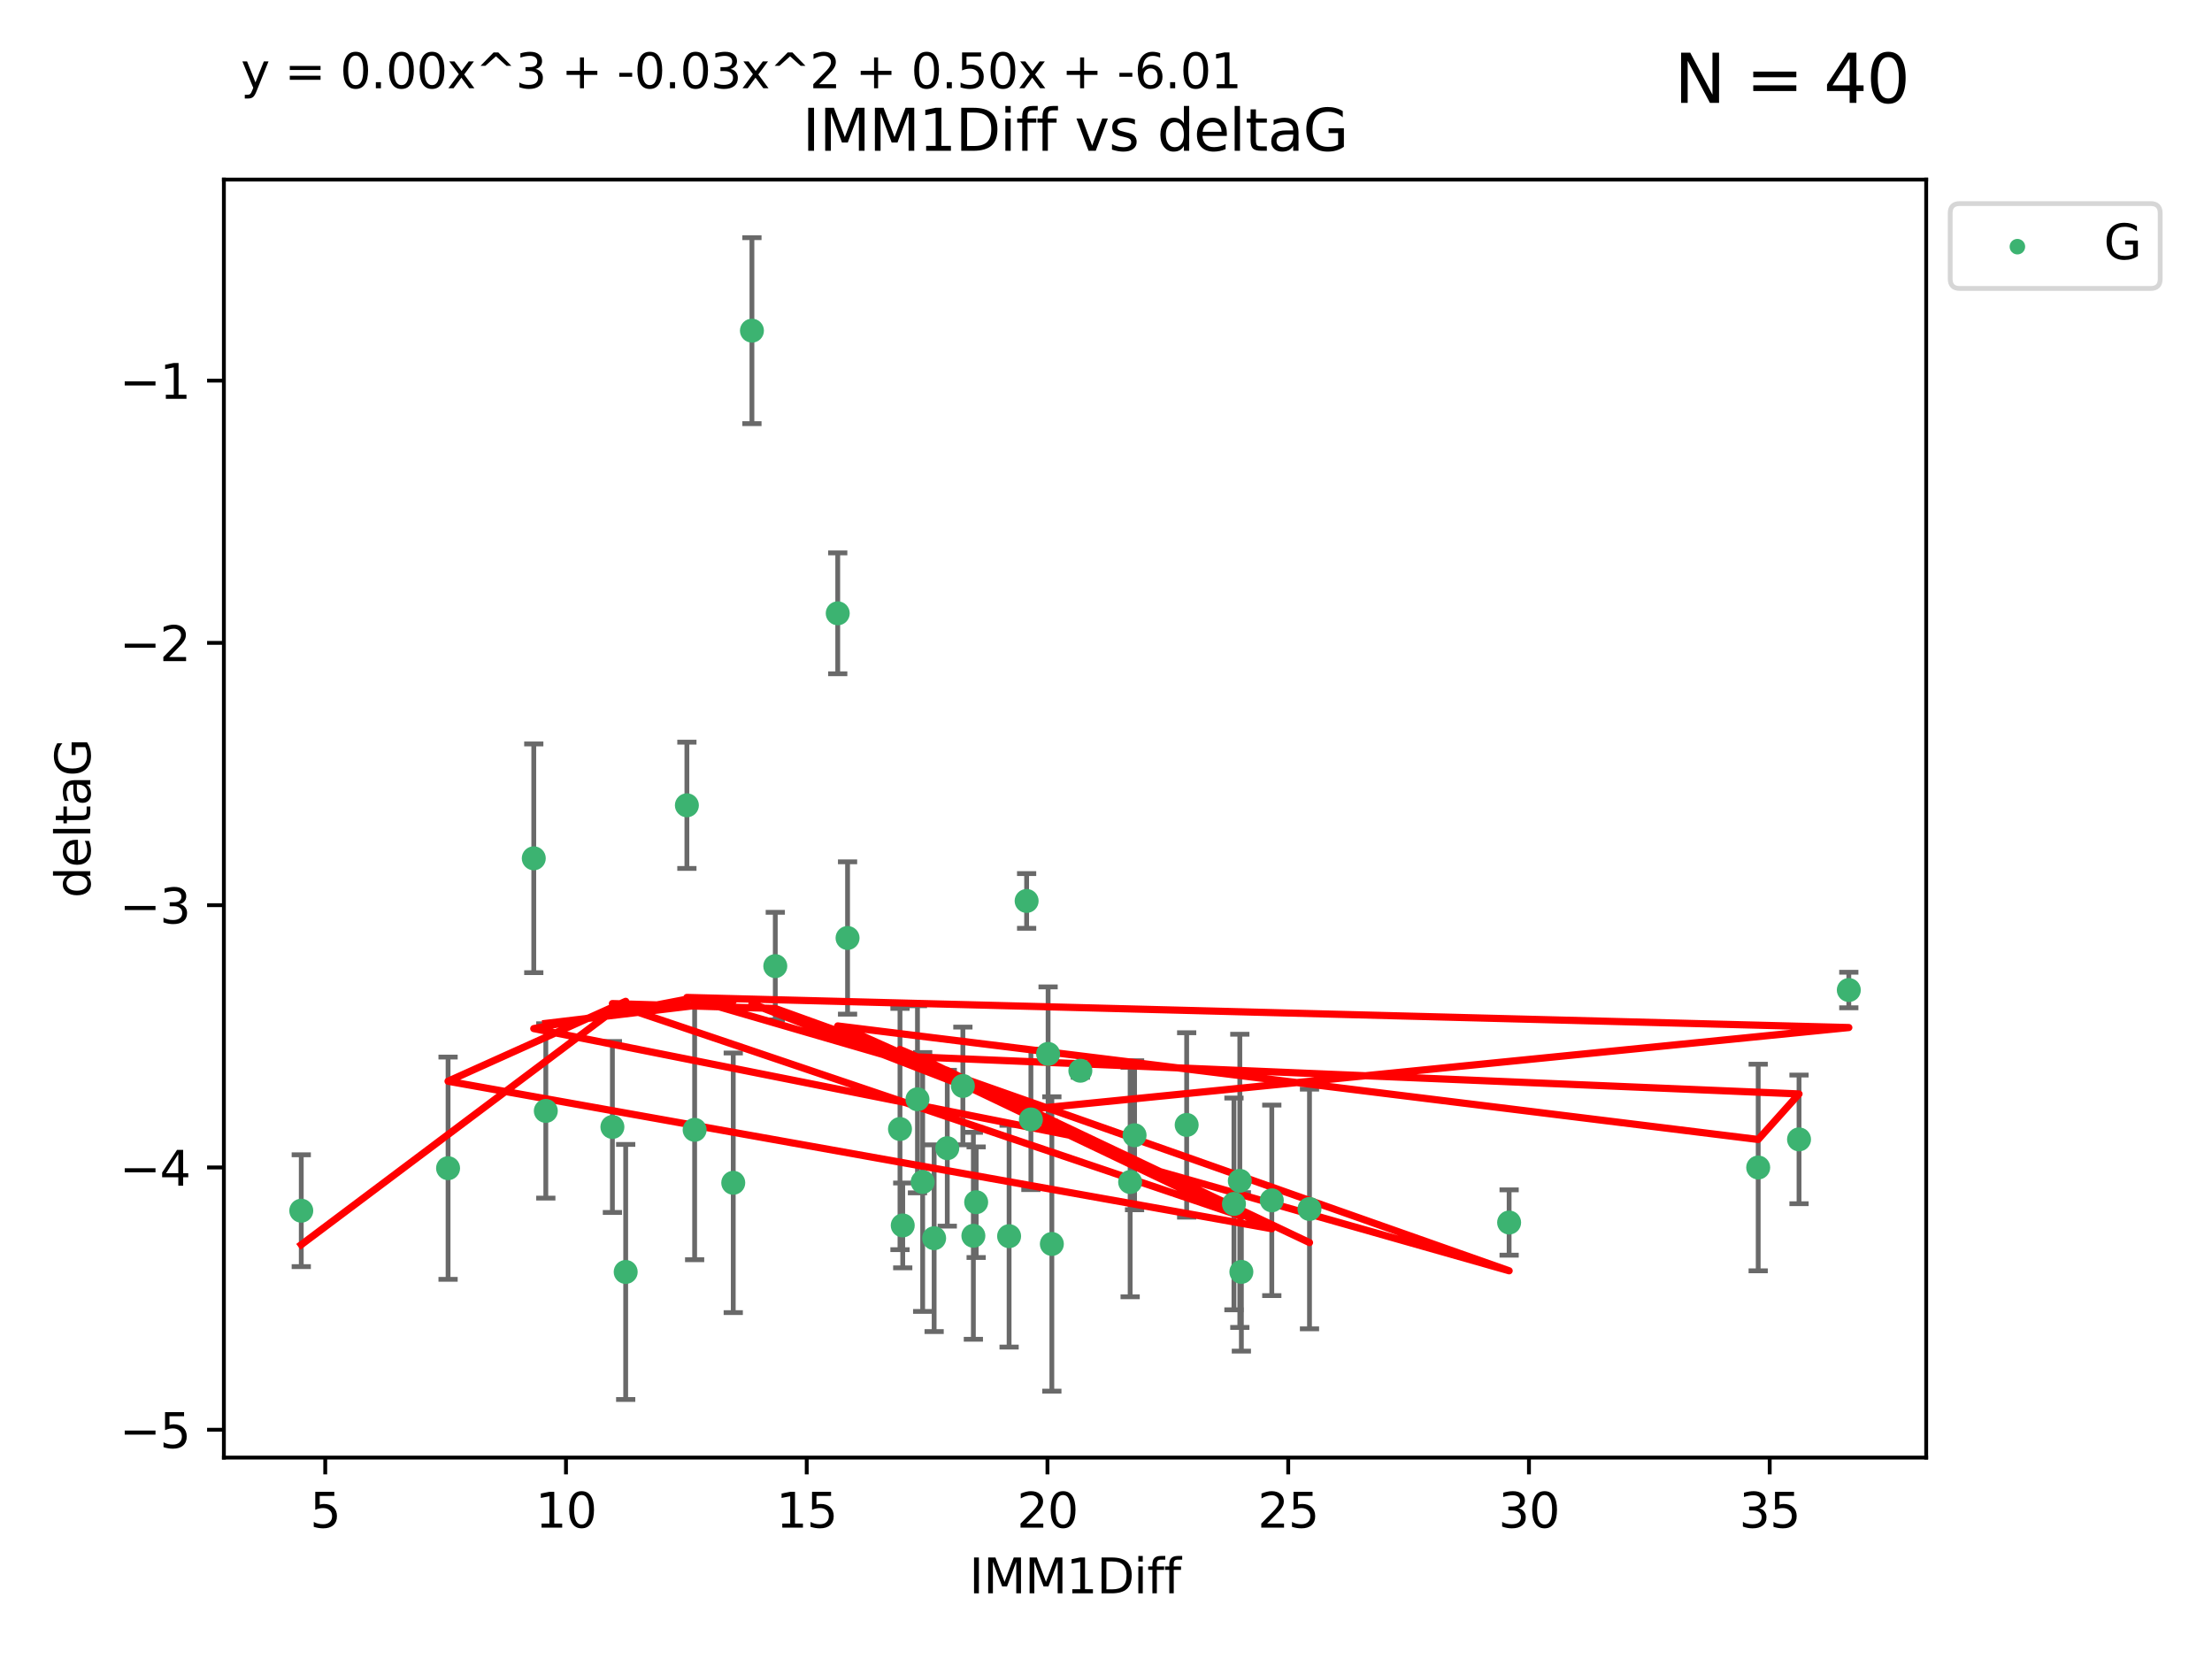 <?xml version="1.0" encoding="utf-8" standalone="no"?>
<!DOCTYPE svg PUBLIC "-//W3C//DTD SVG 1.1//EN"
  "http://www.w3.org/Graphics/SVG/1.1/DTD/svg11.dtd">
<svg xmlns:xlink="http://www.w3.org/1999/xlink" width="460.8pt" height="345.6pt" viewBox="0 0 460.8 345.6" xmlns="http://www.w3.org/2000/svg" version="1.1">
 <defs>
  <style type="text/css">*{stroke-linejoin: round; stroke-linecap: butt}</style>
 </defs>
 <g id="figure_1">
  <g id="patch_1">
   <path d="M 0 345.6 
L 460.8 345.6 
L 460.8 0 
L 0 0 
z
" style="fill: #ffffff"/>
  </g>
  <g id="axes_1">
   <g id="patch_2">
    <path d="M 46.64 303.64 
L 401.26 303.64 
L 401.26 37.411 
L 46.64 37.411 
z
" style="fill: #ffffff"/>
   </g>
   <g id="PathCollection_1">
    <defs>
     <path id="m8162b1c5e2" d="M 0 1.118 
C 0.297 1.118 0.581 1 0.791 0.791 
C 1 0.581 1.118 0.297 1.118 0 
C 1.118 -0.297 1 -0.581 0.791 -0.791 
C 0.581 -1 0.297 -1.118 0 -1.118 
C -0.297 -1.118 -0.581 -1 -0.791 -0.791 
C -1 -0.581 -1.118 -0.297 -1.118 0 
C -1.118 0.297 -1 0.581 -0.791 0.791 
C -0.581 1 -0.297 1.118 0 1.118 
z
" style="stroke: #3cb371"/>
    </defs>
    <g clip-path="url(#p1dea2e28f2)">
     <use xlink:href="#m8162b1c5e2" x="62.759" y="252.211" style="fill: #3cb371; stroke: #3cb371"/>
     <use xlink:href="#m8162b1c5e2" x="130.343" y="264.972" style="fill: #3cb371; stroke: #3cb371"/>
     <use xlink:href="#m8162b1c5e2" x="93.341" y="243.357" style="fill: #3cb371; stroke: #3cb371"/>
     <use xlink:href="#m8162b1c5e2" x="264.939" y="250.055" style="fill: #3cb371; stroke: #3cb371"/>
     <use xlink:href="#m8162b1c5e2" x="219.12" y="259.141" style="fill: #3cb371; stroke: #3cb371"/>
     <use xlink:href="#m8162b1c5e2" x="202.771" y="257.437" style="fill: #3cb371; stroke: #3cb371"/>
     <use xlink:href="#m8162b1c5e2" x="236.352" y="236.494" style="fill: #3cb371; stroke: #3cb371"/>
     <use xlink:href="#m8162b1c5e2" x="258.278" y="245.992" style="fill: #3cb371; stroke: #3cb371"/>
     <use xlink:href="#m8162b1c5e2" x="203.353" y="250.441" style="fill: #3cb371; stroke: #3cb371"/>
     <use xlink:href="#m8162b1c5e2" x="272.792" y="251.854" style="fill: #3cb371; stroke: #3cb371"/>
     <use xlink:href="#m8162b1c5e2" x="187.485" y="235.195" style="fill: #3cb371; stroke: #3cb371"/>
     <use xlink:href="#m8162b1c5e2" x="210.214" y="257.518" style="fill: #3cb371; stroke: #3cb371"/>
     <use xlink:href="#m8162b1c5e2" x="192.209" y="246.229" style="fill: #3cb371; stroke: #3cb371"/>
     <use xlink:href="#m8162b1c5e2" x="188.057" y="255.28" style="fill: #3cb371; stroke: #3cb371"/>
     <use xlink:href="#m8162b1c5e2" x="194.597" y="257.942" style="fill: #3cb371; stroke: #3cb371"/>
     <use xlink:href="#m8162b1c5e2" x="214.757" y="233.204" style="fill: #3cb371; stroke: #3cb371"/>
     <use xlink:href="#m8162b1c5e2" x="156.642" y="68.883" style="fill: #3cb371; stroke: #3cb371"/>
     <use xlink:href="#m8162b1c5e2" x="314.378" y="254.674" style="fill: #3cb371; stroke: #3cb371"/>
     <use xlink:href="#m8162b1c5e2" x="235.43" y="246.241" style="fill: #3cb371; stroke: #3cb371"/>
     <use xlink:href="#m8162b1c5e2" x="258.599" y="264.956" style="fill: #3cb371; stroke: #3cb371"/>
     <use xlink:href="#m8162b1c5e2" x="127.574" y="234.768" style="fill: #3cb371; stroke: #3cb371"/>
     <use xlink:href="#m8162b1c5e2" x="161.507" y="201.259" style="fill: #3cb371; stroke: #3cb371"/>
     <use xlink:href="#m8162b1c5e2" x="197.335" y="239.192" style="fill: #3cb371; stroke: #3cb371"/>
     <use xlink:href="#m8162b1c5e2" x="257.055" y="250.798" style="fill: #3cb371; stroke: #3cb371"/>
     <use xlink:href="#m8162b1c5e2" x="191.126" y="229.002" style="fill: #3cb371; stroke: #3cb371"/>
     <use xlink:href="#m8162b1c5e2" x="374.77" y="237.354" style="fill: #3cb371; stroke: #3cb371"/>
     <use xlink:href="#m8162b1c5e2" x="366.264" y="243.213" style="fill: #3cb371; stroke: #3cb371"/>
     <use xlink:href="#m8162b1c5e2" x="174.516" y="127.765" style="fill: #3cb371; stroke: #3cb371"/>
     <use xlink:href="#m8162b1c5e2" x="218.338" y="219.551" style="fill: #3cb371; stroke: #3cb371"/>
     <use xlink:href="#m8162b1c5e2" x="200.585" y="226.223" style="fill: #3cb371; stroke: #3cb371"/>
     <use xlink:href="#m8162b1c5e2" x="143.091" y="167.759" style="fill: #3cb371; stroke: #3cb371"/>
     <use xlink:href="#m8162b1c5e2" x="385.141" y="206.24" style="fill: #3cb371; stroke: #3cb371"/>
     <use xlink:href="#m8162b1c5e2" x="213.865" y="187.683" style="fill: #3cb371; stroke: #3cb371"/>
     <use xlink:href="#m8162b1c5e2" x="176.562" y="195.399" style="fill: #3cb371; stroke: #3cb371"/>
     <use xlink:href="#m8162b1c5e2" x="247.205" y="234.344" style="fill: #3cb371; stroke: #3cb371"/>
     <use xlink:href="#m8162b1c5e2" x="225.058" y="223.052" style="fill: #3cb371; stroke: #3cb371"/>
     <use xlink:href="#m8162b1c5e2" x="111.195" y="178.803" style="fill: #3cb371; stroke: #3cb371"/>
     <use xlink:href="#m8162b1c5e2" x="144.706" y="235.362" style="fill: #3cb371; stroke: #3cb371"/>
     <use xlink:href="#m8162b1c5e2" x="152.75" y="246.397" style="fill: #3cb371; stroke: #3cb371"/>
     <use xlink:href="#m8162b1c5e2" x="113.703" y="231.428" style="fill: #3cb371; stroke: #3cb371"/>
    </g>
   </g>
   <g id="matplotlib.axis_1">
    <g id="xtick_1">
     <g id="line2d_1">
      <defs>
       <path id="m25038bf548" d="M 0 0 
L 0 3.5 
" style="stroke: #000000; stroke-width: 0.8"/>
      </defs>
      <g>
       <use xlink:href="#m25038bf548" x="67.754" y="303.64" style="stroke: #000000; stroke-width: 0.8"/>
      </g>
     </g>
     <g id="text_1">
      <!-- 5 -->
      <g transform="translate(64.573 318.238)scale(0.1 -0.1)">
       <defs>
        <path id="DejaVuSans-35" d="M 691 4666 
L 3169 4666 
L 3169 4134 
L 1269 4134 
L 1269 2991 
Q 1406 3038 1543 3061 
Q 1681 3084 1819 3084 
Q 2600 3084 3056 2656 
Q 3513 2228 3513 1497 
Q 3513 744 3044 326 
Q 2575 -91 1722 -91 
Q 1428 -91 1123 -41 
Q 819 9 494 109 
L 494 744 
Q 775 591 1075 516 
Q 1375 441 1709 441 
Q 2250 441 2565 725 
Q 2881 1009 2881 1497 
Q 2881 1984 2565 2268 
Q 2250 2553 1709 2553 
Q 1456 2553 1204 2497 
Q 953 2441 691 2322 
L 691 4666 
z
" transform="scale(0.016)"/>
       </defs>
       <use xlink:href="#DejaVuSans-35"/>
      </g>
     </g>
    </g>
    <g id="xtick_2">
     <g id="line2d_2">
      <g>
       <use xlink:href="#m25038bf548" x="117.905" y="303.64" style="stroke: #000000; stroke-width: 0.8"/>
      </g>
     </g>
     <g id="text_2">
      <!-- 10 -->
      <g transform="translate(111.543 318.238)scale(0.1 -0.1)">
       <defs>
        <path id="DejaVuSans-31" d="M 794 531 
L 1825 531 
L 1825 4091 
L 703 3866 
L 703 4441 
L 1819 4666 
L 2450 4666 
L 2450 531 
L 3481 531 
L 3481 0 
L 794 0 
L 794 531 
z
" transform="scale(0.016)"/>
        <path id="DejaVuSans-30" d="M 2034 4250 
Q 1547 4250 1301 3770 
Q 1056 3291 1056 2328 
Q 1056 1369 1301 889 
Q 1547 409 2034 409 
Q 2525 409 2770 889 
Q 3016 1369 3016 2328 
Q 3016 3291 2770 3770 
Q 2525 4250 2034 4250 
z
M 2034 4750 
Q 2819 4750 3233 4129 
Q 3647 3509 3647 2328 
Q 3647 1150 3233 529 
Q 2819 -91 2034 -91 
Q 1250 -91 836 529 
Q 422 1150 422 2328 
Q 422 3509 836 4129 
Q 1250 4750 2034 4750 
z
" transform="scale(0.016)"/>
       </defs>
       <use xlink:href="#DejaVuSans-31"/>
       <use xlink:href="#DejaVuSans-30" x="63.623"/>
      </g>
     </g>
    </g>
    <g id="xtick_3">
     <g id="line2d_3">
      <g>
       <use xlink:href="#m25038bf548" x="168.057" y="303.64" style="stroke: #000000; stroke-width: 0.8"/>
      </g>
     </g>
     <g id="text_3">
      <!-- 15 -->
      <g transform="translate(161.694 318.238)scale(0.1 -0.1)">
       <use xlink:href="#DejaVuSans-31"/>
       <use xlink:href="#DejaVuSans-35" x="63.623"/>
      </g>
     </g>
    </g>
    <g id="xtick_4">
     <g id="line2d_4">
      <g>
       <use xlink:href="#m25038bf548" x="218.208" y="303.64" style="stroke: #000000; stroke-width: 0.8"/>
      </g>
     </g>
     <g id="text_4">
      <!-- 20 -->
      <g transform="translate(211.845 318.238)scale(0.1 -0.1)">
       <defs>
        <path id="DejaVuSans-32" d="M 1228 531 
L 3431 531 
L 3431 0 
L 469 0 
L 469 531 
Q 828 903 1448 1529 
Q 2069 2156 2228 2338 
Q 2531 2678 2651 2914 
Q 2772 3150 2772 3378 
Q 2772 3750 2511 3984 
Q 2250 4219 1831 4219 
Q 1534 4219 1204 4116 
Q 875 4013 500 3803 
L 500 4441 
Q 881 4594 1212 4672 
Q 1544 4750 1819 4750 
Q 2544 4750 2975 4387 
Q 3406 4025 3406 3419 
Q 3406 3131 3298 2873 
Q 3191 2616 2906 2266 
Q 2828 2175 2409 1742 
Q 1991 1309 1228 531 
z
" transform="scale(0.016)"/>
       </defs>
       <use xlink:href="#DejaVuSans-32"/>
       <use xlink:href="#DejaVuSans-30" x="63.623"/>
      </g>
     </g>
    </g>
    <g id="xtick_5">
     <g id="line2d_5">
      <g>
       <use xlink:href="#m25038bf548" x="268.359" y="303.64" style="stroke: #000000; stroke-width: 0.8"/>
      </g>
     </g>
     <g id="text_5">
      <!-- 25 -->
      <g transform="translate(261.996 318.238)scale(0.1 -0.1)">
       <use xlink:href="#DejaVuSans-32"/>
       <use xlink:href="#DejaVuSans-35" x="63.623"/>
      </g>
     </g>
    </g>
    <g id="xtick_6">
     <g id="line2d_6">
      <g>
       <use xlink:href="#m25038bf548" x="318.51" y="303.64" style="stroke: #000000; stroke-width: 0.8"/>
      </g>
     </g>
     <g id="text_6">
      <!-- 30 -->
      <g transform="translate(312.148 318.238)scale(0.1 -0.1)">
       <defs>
        <path id="DejaVuSans-33" d="M 2597 2516 
Q 3050 2419 3304 2112 
Q 3559 1806 3559 1356 
Q 3559 666 3084 287 
Q 2609 -91 1734 -91 
Q 1441 -91 1130 -33 
Q 819 25 488 141 
L 488 750 
Q 750 597 1062 519 
Q 1375 441 1716 441 
Q 2309 441 2620 675 
Q 2931 909 2931 1356 
Q 2931 1769 2642 2001 
Q 2353 2234 1838 2234 
L 1294 2234 
L 1294 2753 
L 1863 2753 
Q 2328 2753 2575 2939 
Q 2822 3125 2822 3475 
Q 2822 3834 2567 4026 
Q 2313 4219 1838 4219 
Q 1578 4219 1281 4162 
Q 984 4106 628 3988 
L 628 4550 
Q 988 4650 1302 4700 
Q 1616 4750 1894 4750 
Q 2613 4750 3031 4423 
Q 3450 4097 3450 3541 
Q 3450 3153 3228 2886 
Q 3006 2619 2597 2516 
z
" transform="scale(0.016)"/>
       </defs>
       <use xlink:href="#DejaVuSans-33"/>
       <use xlink:href="#DejaVuSans-30" x="63.623"/>
      </g>
     </g>
    </g>
    <g id="xtick_7">
     <g id="line2d_7">
      <g>
       <use xlink:href="#m25038bf548" x="368.661" y="303.64" style="stroke: #000000; stroke-width: 0.8"/>
      </g>
     </g>
     <g id="text_7">
      <!-- 35 -->
      <g transform="translate(362.299 318.238)scale(0.1 -0.1)">
       <use xlink:href="#DejaVuSans-33"/>
       <use xlink:href="#DejaVuSans-35" x="63.623"/>
      </g>
     </g>
    </g>
    <g id="text_8">
     <!-- IMM1Diff -->
     <g transform="translate(201.906 331.917)scale(0.1 -0.1)">
      <defs>
       <path id="DejaVuSans-49" d="M 628 4666 
L 1259 4666 
L 1259 0 
L 628 0 
L 628 4666 
z
" transform="scale(0.016)"/>
       <path id="DejaVuSans-4d" d="M 628 4666 
L 1569 4666 
L 2759 1491 
L 3956 4666 
L 4897 4666 
L 4897 0 
L 4281 0 
L 4281 4097 
L 3078 897 
L 2444 897 
L 1241 4097 
L 1241 0 
L 628 0 
L 628 4666 
z
" transform="scale(0.016)"/>
       <path id="DejaVuSans-44" d="M 1259 4147 
L 1259 519 
L 2022 519 
Q 2988 519 3436 956 
Q 3884 1394 3884 2338 
Q 3884 3275 3436 3711 
Q 2988 4147 2022 4147 
L 1259 4147 
z
M 628 4666 
L 1925 4666 
Q 3281 4666 3915 4102 
Q 4550 3538 4550 2338 
Q 4550 1131 3912 565 
Q 3275 0 1925 0 
L 628 0 
L 628 4666 
z
" transform="scale(0.016)"/>
       <path id="DejaVuSans-69" d="M 603 3500 
L 1178 3500 
L 1178 0 
L 603 0 
L 603 3500 
z
M 603 4863 
L 1178 4863 
L 1178 4134 
L 603 4134 
L 603 4863 
z
" transform="scale(0.016)"/>
       <path id="DejaVuSans-66" d="M 2375 4863 
L 2375 4384 
L 1825 4384 
Q 1516 4384 1395 4259 
Q 1275 4134 1275 3809 
L 1275 3500 
L 2222 3500 
L 2222 3053 
L 1275 3053 
L 1275 0 
L 697 0 
L 697 3053 
L 147 3053 
L 147 3500 
L 697 3500 
L 697 3744 
Q 697 4328 969 4595 
Q 1241 4863 1831 4863 
L 2375 4863 
z
" transform="scale(0.016)"/>
      </defs>
      <use xlink:href="#DejaVuSans-49"/>
      <use xlink:href="#DejaVuSans-4d" x="29.492"/>
      <use xlink:href="#DejaVuSans-4d" x="115.771"/>
      <use xlink:href="#DejaVuSans-31" x="202.051"/>
      <use xlink:href="#DejaVuSans-44" x="265.674"/>
      <use xlink:href="#DejaVuSans-69" x="342.676"/>
      <use xlink:href="#DejaVuSans-66" x="370.459"/>
      <use xlink:href="#DejaVuSans-66" x="405.664"/>
     </g>
    </g>
   </g>
   <g id="matplotlib.axis_2">
    <g id="ytick_1">
     <g id="line2d_8">
      <defs>
       <path id="m9e66873c95" d="M 0 0 
L -3.5 0 
" style="stroke: #000000; stroke-width: 0.8"/>
      </defs>
      <g>
       <use xlink:href="#m9e66873c95" x="46.64" y="297.844" style="stroke: #000000; stroke-width: 0.8"/>
      </g>
     </g>
     <g id="text_9">
      <!-- −5 -->
      <g transform="translate(24.898 301.643)scale(0.1 -0.1)">
       <defs>
        <path id="DejaVuSans-2212" d="M 678 2272 
L 4684 2272 
L 4684 1741 
L 678 1741 
L 678 2272 
z
" transform="scale(0.016)"/>
       </defs>
       <use xlink:href="#DejaVuSans-2212"/>
       <use xlink:href="#DejaVuSans-35" x="83.789"/>
      </g>
     </g>
    </g>
    <g id="ytick_2">
     <g id="line2d_9">
      <g>
       <use xlink:href="#m9e66873c95" x="46.64" y="243.204" style="stroke: #000000; stroke-width: 0.8"/>
      </g>
     </g>
     <g id="text_10">
      <!-- −4 -->
      <g transform="translate(24.898 247.003)scale(0.1 -0.1)">
       <defs>
        <path id="DejaVuSans-34" d="M 2419 4116 
L 825 1625 
L 2419 1625 
L 2419 4116 
z
M 2253 4666 
L 3047 4666 
L 3047 1625 
L 3713 1625 
L 3713 1100 
L 3047 1100 
L 3047 0 
L 2419 0 
L 2419 1100 
L 313 1100 
L 313 1709 
L 2253 4666 
z
" transform="scale(0.016)"/>
       </defs>
       <use xlink:href="#DejaVuSans-2212"/>
       <use xlink:href="#DejaVuSans-34" x="83.789"/>
      </g>
     </g>
    </g>
    <g id="ytick_3">
     <g id="line2d_10">
      <g>
       <use xlink:href="#m9e66873c95" x="46.64" y="188.564" style="stroke: #000000; stroke-width: 0.8"/>
      </g>
     </g>
     <g id="text_11">
      <!-- −3 -->
      <g transform="translate(24.898 192.364)scale(0.1 -0.1)">
       <use xlink:href="#DejaVuSans-2212"/>
       <use xlink:href="#DejaVuSans-33" x="83.789"/>
      </g>
     </g>
    </g>
    <g id="ytick_4">
     <g id="line2d_11">
      <g>
       <use xlink:href="#m9e66873c95" x="46.64" y="133.924" style="stroke: #000000; stroke-width: 0.8"/>
      </g>
     </g>
     <g id="text_12">
      <!-- −2 -->
      <g transform="translate(24.898 137.724)scale(0.1 -0.1)">
       <use xlink:href="#DejaVuSans-2212"/>
       <use xlink:href="#DejaVuSans-32" x="83.789"/>
      </g>
     </g>
    </g>
    <g id="ytick_5">
     <g id="line2d_12">
      <g>
       <use xlink:href="#m9e66873c95" x="46.64" y="79.284" style="stroke: #000000; stroke-width: 0.8"/>
      </g>
     </g>
     <g id="text_13">
      <!-- −1 -->
      <g transform="translate(24.898 83.084)scale(0.1 -0.1)">
       <use xlink:href="#DejaVuSans-2212"/>
       <use xlink:href="#DejaVuSans-31" x="83.789"/>
      </g>
     </g>
    </g>
    <g id="text_14">
     <!-- deltaG -->
     <g transform="translate(18.818 187.064)rotate(-90)scale(0.1 -0.1)">
      <defs>
       <path id="DejaVuSans-64" d="M 2906 2969 
L 2906 4863 
L 3481 4863 
L 3481 0 
L 2906 0 
L 2906 525 
Q 2725 213 2448 61 
Q 2172 -91 1784 -91 
Q 1150 -91 751 415 
Q 353 922 353 1747 
Q 353 2572 751 3078 
Q 1150 3584 1784 3584 
Q 2172 3584 2448 3432 
Q 2725 3281 2906 2969 
z
M 947 1747 
Q 947 1113 1208 752 
Q 1469 391 1925 391 
Q 2381 391 2643 752 
Q 2906 1113 2906 1747 
Q 2906 2381 2643 2742 
Q 2381 3103 1925 3103 
Q 1469 3103 1208 2742 
Q 947 2381 947 1747 
z
" transform="scale(0.016)"/>
       <path id="DejaVuSans-65" d="M 3597 1894 
L 3597 1613 
L 953 1613 
Q 991 1019 1311 708 
Q 1631 397 2203 397 
Q 2534 397 2845 478 
Q 3156 559 3463 722 
L 3463 178 
Q 3153 47 2828 -22 
Q 2503 -91 2169 -91 
Q 1331 -91 842 396 
Q 353 884 353 1716 
Q 353 2575 817 3079 
Q 1281 3584 2069 3584 
Q 2775 3584 3186 3129 
Q 3597 2675 3597 1894 
z
M 3022 2063 
Q 3016 2534 2758 2815 
Q 2500 3097 2075 3097 
Q 1594 3097 1305 2825 
Q 1016 2553 972 2059 
L 3022 2063 
z
" transform="scale(0.016)"/>
       <path id="DejaVuSans-6c" d="M 603 4863 
L 1178 4863 
L 1178 0 
L 603 0 
L 603 4863 
z
" transform="scale(0.016)"/>
       <path id="DejaVuSans-74" d="M 1172 4494 
L 1172 3500 
L 2356 3500 
L 2356 3053 
L 1172 3053 
L 1172 1153 
Q 1172 725 1289 603 
Q 1406 481 1766 481 
L 2356 481 
L 2356 0 
L 1766 0 
Q 1100 0 847 248 
Q 594 497 594 1153 
L 594 3053 
L 172 3053 
L 172 3500 
L 594 3500 
L 594 4494 
L 1172 4494 
z
" transform="scale(0.016)"/>
       <path id="DejaVuSans-61" d="M 2194 1759 
Q 1497 1759 1228 1600 
Q 959 1441 959 1056 
Q 959 750 1161 570 
Q 1363 391 1709 391 
Q 2188 391 2477 730 
Q 2766 1069 2766 1631 
L 2766 1759 
L 2194 1759 
z
M 3341 1997 
L 3341 0 
L 2766 0 
L 2766 531 
Q 2569 213 2275 61 
Q 1981 -91 1556 -91 
Q 1019 -91 701 211 
Q 384 513 384 1019 
Q 384 1609 779 1909 
Q 1175 2209 1959 2209 
L 2766 2209 
L 2766 2266 
Q 2766 2663 2505 2880 
Q 2244 3097 1772 3097 
Q 1472 3097 1187 3025 
Q 903 2953 641 2809 
L 641 3341 
Q 956 3463 1253 3523 
Q 1550 3584 1831 3584 
Q 2591 3584 2966 3190 
Q 3341 2797 3341 1997 
z
" transform="scale(0.016)"/>
       <path id="DejaVuSans-47" d="M 3809 666 
L 3809 1919 
L 2778 1919 
L 2778 2438 
L 4434 2438 
L 4434 434 
Q 4069 175 3628 42 
Q 3188 -91 2688 -91 
Q 1594 -91 976 548 
Q 359 1188 359 2328 
Q 359 3472 976 4111 
Q 1594 4750 2688 4750 
Q 3144 4750 3555 4637 
Q 3966 4525 4313 4306 
L 4313 3634 
Q 3963 3931 3569 4081 
Q 3175 4231 2741 4231 
Q 1884 4231 1454 3753 
Q 1025 3275 1025 2328 
Q 1025 1384 1454 906 
Q 1884 428 2741 428 
Q 3075 428 3337 486 
Q 3600 544 3809 666 
z
" transform="scale(0.016)"/>
      </defs>
      <use xlink:href="#DejaVuSans-64"/>
      <use xlink:href="#DejaVuSans-65" x="63.477"/>
      <use xlink:href="#DejaVuSans-6c" x="125"/>
      <use xlink:href="#DejaVuSans-74" x="152.783"/>
      <use xlink:href="#DejaVuSans-61" x="191.992"/>
      <use xlink:href="#DejaVuSans-47" x="253.271"/>
     </g>
    </g>
   </g>
   <g id="LineCollection_1">
    <path d="M 62.759 263.861 
L 62.759 240.561 
" clip-path="url(#p1dea2e28f2)" style="fill: none; stroke: #696969"/>
    <path d="M 130.343 291.539 
L 130.343 238.405 
" clip-path="url(#p1dea2e28f2)" style="fill: none; stroke: #696969"/>
    <path d="M 93.341 266.51 
L 93.341 220.204 
" clip-path="url(#p1dea2e28f2)" style="fill: none; stroke: #696969"/>
    <path d="M 264.939 269.901 
L 264.939 230.209 
" clip-path="url(#p1dea2e28f2)" style="fill: none; stroke: #696969"/>
    <path d="M 219.12 289.801 
L 219.12 228.482 
" clip-path="url(#p1dea2e28f2)" style="fill: none; stroke: #696969"/>
    <path d="M 202.771 278.993 
L 202.771 235.88 
" clip-path="url(#p1dea2e28f2)" style="fill: none; stroke: #696969"/>
    <path d="M 236.352 252.013 
L 236.352 220.976 
" clip-path="url(#p1dea2e28f2)" style="fill: none; stroke: #696969"/>
    <path d="M 258.278 276.528 
L 258.278 215.456 
" clip-path="url(#p1dea2e28f2)" style="fill: none; stroke: #696969"/>
    <path d="M 203.353 261.962 
L 203.353 238.92 
" clip-path="url(#p1dea2e28f2)" style="fill: none; stroke: #696969"/>
    <path d="M 272.792 276.82 
L 272.792 226.888 
" clip-path="url(#p1dea2e28f2)" style="fill: none; stroke: #696969"/>
    <path d="M 187.485 260.326 
L 187.485 210.065 
" clip-path="url(#p1dea2e28f2)" style="fill: none; stroke: #696969"/>
    <path d="M 210.214 280.619 
L 210.214 234.417 
" clip-path="url(#p1dea2e28f2)" style="fill: none; stroke: #696969"/>
    <path d="M 192.209 273.192 
L 192.209 219.267 
" clip-path="url(#p1dea2e28f2)" style="fill: none; stroke: #696969"/>
    <path d="M 188.057 264.116 
L 188.057 246.445 
" clip-path="url(#p1dea2e28f2)" style="fill: none; stroke: #696969"/>
    <path d="M 194.597 277.391 
L 194.597 238.493 
" clip-path="url(#p1dea2e28f2)" style="fill: none; stroke: #696969"/>
    <path d="M 214.757 247.82 
L 214.757 218.588 
" clip-path="url(#p1dea2e28f2)" style="fill: none; stroke: #696969"/>
    <path d="M 156.642 88.254 
L 156.642 49.513 
" clip-path="url(#p1dea2e28f2)" style="fill: none; stroke: #696969"/>
    <path d="M 314.378 261.477 
L 314.378 247.87 
" clip-path="url(#p1dea2e28f2)" style="fill: none; stroke: #696969"/>
    <path d="M 235.43 270.142 
L 235.43 222.34 
" clip-path="url(#p1dea2e28f2)" style="fill: none; stroke: #696969"/>
    <path d="M 258.599 281.463 
L 258.599 248.45 
" clip-path="url(#p1dea2e28f2)" style="fill: none; stroke: #696969"/>
    <path d="M 127.574 252.578 
L 127.574 216.959 
" clip-path="url(#p1dea2e28f2)" style="fill: none; stroke: #696969"/>
    <path d="M 161.507 212.466 
L 161.507 190.051 
" clip-path="url(#p1dea2e28f2)" style="fill: none; stroke: #696969"/>
    <path d="M 197.335 255.426 
L 197.335 222.957 
" clip-path="url(#p1dea2e28f2)" style="fill: none; stroke: #696969"/>
    <path d="M 257.055 272.857 
L 257.055 228.74 
" clip-path="url(#p1dea2e28f2)" style="fill: none; stroke: #696969"/>
    <path d="M 191.126 248.489 
L 191.126 209.516 
" clip-path="url(#p1dea2e28f2)" style="fill: none; stroke: #696969"/>
    <path d="M 374.77 250.753 
L 374.77 223.954 
" clip-path="url(#p1dea2e28f2)" style="fill: none; stroke: #696969"/>
    <path d="M 366.264 264.733 
L 366.264 221.693 
" clip-path="url(#p1dea2e28f2)" style="fill: none; stroke: #696969"/>
    <path d="M 174.516 140.357 
L 174.516 115.174 
" clip-path="url(#p1dea2e28f2)" style="fill: none; stroke: #696969"/>
    <path d="M 218.338 233.511 
L 218.338 205.59 
" clip-path="url(#p1dea2e28f2)" style="fill: none; stroke: #696969"/>
    <path d="M 200.585 238.478 
L 200.585 213.969 
" clip-path="url(#p1dea2e28f2)" style="fill: none; stroke: #696969"/>
    <path d="M 143.091 180.911 
L 143.091 154.608 
" clip-path="url(#p1dea2e28f2)" style="fill: none; stroke: #696969"/>
    <path d="M 385.141 209.94 
L 385.141 202.541 
" clip-path="url(#p1dea2e28f2)" style="fill: none; stroke: #696969"/>
    <path d="M 213.865 193.382 
L 213.865 181.984 
" clip-path="url(#p1dea2e28f2)" style="fill: none; stroke: #696969"/>
    <path d="M 176.562 211.267 
L 176.562 179.53 
" clip-path="url(#p1dea2e28f2)" style="fill: none; stroke: #696969"/>
    <path d="M 247.205 253.55 
L 247.205 215.138 
" clip-path="url(#p1dea2e28f2)" style="fill: none; stroke: #696969"/>
    <path d="M 225.058 224.416 
L 225.058 221.688 
" clip-path="url(#p1dea2e28f2)" style="fill: none; stroke: #696969"/>
    <path d="M 111.195 202.627 
L 111.195 154.978 
" clip-path="url(#p1dea2e28f2)" style="fill: none; stroke: #696969"/>
    <path d="M 144.706 262.421 
L 144.706 208.303 
" clip-path="url(#p1dea2e28f2)" style="fill: none; stroke: #696969"/>
    <path d="M 152.75 273.437 
L 152.75 219.357 
" clip-path="url(#p1dea2e28f2)" style="fill: none; stroke: #696969"/>
    <path d="M 113.703 249.586 
L 113.703 213.27 
" clip-path="url(#p1dea2e28f2)" style="fill: none; stroke: #696969"/>
   </g>
   <g id="line2d_13">
    <defs>
     <path id="mfc0a4c25c7" d="M 2 0 
L -2 -0 
" style="stroke: #696969"/>
    </defs>
    <g clip-path="url(#p1dea2e28f2)">
     <use xlink:href="#mfc0a4c25c7" x="62.759" y="263.861" style="fill: #696969; stroke: #696969"/>
     <use xlink:href="#mfc0a4c25c7" x="130.343" y="291.539" style="fill: #696969; stroke: #696969"/>
     <use xlink:href="#mfc0a4c25c7" x="93.341" y="266.51" style="fill: #696969; stroke: #696969"/>
     <use xlink:href="#mfc0a4c25c7" x="264.939" y="269.901" style="fill: #696969; stroke: #696969"/>
     <use xlink:href="#mfc0a4c25c7" x="219.12" y="289.801" style="fill: #696969; stroke: #696969"/>
     <use xlink:href="#mfc0a4c25c7" x="202.771" y="278.993" style="fill: #696969; stroke: #696969"/>
     <use xlink:href="#mfc0a4c25c7" x="236.352" y="252.013" style="fill: #696969; stroke: #696969"/>
     <use xlink:href="#mfc0a4c25c7" x="258.278" y="276.528" style="fill: #696969; stroke: #696969"/>
     <use xlink:href="#mfc0a4c25c7" x="203.353" y="261.962" style="fill: #696969; stroke: #696969"/>
     <use xlink:href="#mfc0a4c25c7" x="272.792" y="276.82" style="fill: #696969; stroke: #696969"/>
     <use xlink:href="#mfc0a4c25c7" x="187.485" y="260.326" style="fill: #696969; stroke: #696969"/>
     <use xlink:href="#mfc0a4c25c7" x="210.214" y="280.619" style="fill: #696969; stroke: #696969"/>
     <use xlink:href="#mfc0a4c25c7" x="192.209" y="273.192" style="fill: #696969; stroke: #696969"/>
     <use xlink:href="#mfc0a4c25c7" x="188.057" y="264.116" style="fill: #696969; stroke: #696969"/>
     <use xlink:href="#mfc0a4c25c7" x="194.597" y="277.391" style="fill: #696969; stroke: #696969"/>
     <use xlink:href="#mfc0a4c25c7" x="214.757" y="247.82" style="fill: #696969; stroke: #696969"/>
     <use xlink:href="#mfc0a4c25c7" x="156.642" y="88.254" style="fill: #696969; stroke: #696969"/>
     <use xlink:href="#mfc0a4c25c7" x="314.378" y="261.477" style="fill: #696969; stroke: #696969"/>
     <use xlink:href="#mfc0a4c25c7" x="235.43" y="270.142" style="fill: #696969; stroke: #696969"/>
     <use xlink:href="#mfc0a4c25c7" x="258.599" y="281.463" style="fill: #696969; stroke: #696969"/>
     <use xlink:href="#mfc0a4c25c7" x="127.574" y="252.578" style="fill: #696969; stroke: #696969"/>
     <use xlink:href="#mfc0a4c25c7" x="161.507" y="212.466" style="fill: #696969; stroke: #696969"/>
     <use xlink:href="#mfc0a4c25c7" x="197.335" y="255.426" style="fill: #696969; stroke: #696969"/>
     <use xlink:href="#mfc0a4c25c7" x="257.055" y="272.857" style="fill: #696969; stroke: #696969"/>
     <use xlink:href="#mfc0a4c25c7" x="191.126" y="248.489" style="fill: #696969; stroke: #696969"/>
     <use xlink:href="#mfc0a4c25c7" x="374.77" y="250.753" style="fill: #696969; stroke: #696969"/>
     <use xlink:href="#mfc0a4c25c7" x="366.264" y="264.733" style="fill: #696969; stroke: #696969"/>
     <use xlink:href="#mfc0a4c25c7" x="174.516" y="140.357" style="fill: #696969; stroke: #696969"/>
     <use xlink:href="#mfc0a4c25c7" x="218.338" y="233.511" style="fill: #696969; stroke: #696969"/>
     <use xlink:href="#mfc0a4c25c7" x="200.585" y="238.478" style="fill: #696969; stroke: #696969"/>
     <use xlink:href="#mfc0a4c25c7" x="143.091" y="180.911" style="fill: #696969; stroke: #696969"/>
     <use xlink:href="#mfc0a4c25c7" x="385.141" y="209.94" style="fill: #696969; stroke: #696969"/>
     <use xlink:href="#mfc0a4c25c7" x="213.865" y="193.382" style="fill: #696969; stroke: #696969"/>
     <use xlink:href="#mfc0a4c25c7" x="176.562" y="211.267" style="fill: #696969; stroke: #696969"/>
     <use xlink:href="#mfc0a4c25c7" x="247.205" y="253.55" style="fill: #696969; stroke: #696969"/>
     <use xlink:href="#mfc0a4c25c7" x="225.058" y="224.416" style="fill: #696969; stroke: #696969"/>
     <use xlink:href="#mfc0a4c25c7" x="111.195" y="202.627" style="fill: #696969; stroke: #696969"/>
     <use xlink:href="#mfc0a4c25c7" x="144.706" y="262.421" style="fill: #696969; stroke: #696969"/>
     <use xlink:href="#mfc0a4c25c7" x="152.75" y="273.437" style="fill: #696969; stroke: #696969"/>
     <use xlink:href="#mfc0a4c25c7" x="113.703" y="249.586" style="fill: #696969; stroke: #696969"/>
    </g>
   </g>
   <g id="line2d_14">
    <g clip-path="url(#p1dea2e28f2)">
     <use xlink:href="#mfc0a4c25c7" x="62.759" y="240.561" style="fill: #696969; stroke: #696969"/>
     <use xlink:href="#mfc0a4c25c7" x="130.343" y="238.405" style="fill: #696969; stroke: #696969"/>
     <use xlink:href="#mfc0a4c25c7" x="93.341" y="220.204" style="fill: #696969; stroke: #696969"/>
     <use xlink:href="#mfc0a4c25c7" x="264.939" y="230.209" style="fill: #696969; stroke: #696969"/>
     <use xlink:href="#mfc0a4c25c7" x="219.12" y="228.482" style="fill: #696969; stroke: #696969"/>
     <use xlink:href="#mfc0a4c25c7" x="202.771" y="235.88" style="fill: #696969; stroke: #696969"/>
     <use xlink:href="#mfc0a4c25c7" x="236.352" y="220.976" style="fill: #696969; stroke: #696969"/>
     <use xlink:href="#mfc0a4c25c7" x="258.278" y="215.456" style="fill: #696969; stroke: #696969"/>
     <use xlink:href="#mfc0a4c25c7" x="203.353" y="238.92" style="fill: #696969; stroke: #696969"/>
     <use xlink:href="#mfc0a4c25c7" x="272.792" y="226.888" style="fill: #696969; stroke: #696969"/>
     <use xlink:href="#mfc0a4c25c7" x="187.485" y="210.065" style="fill: #696969; stroke: #696969"/>
     <use xlink:href="#mfc0a4c25c7" x="210.214" y="234.417" style="fill: #696969; stroke: #696969"/>
     <use xlink:href="#mfc0a4c25c7" x="192.209" y="219.267" style="fill: #696969; stroke: #696969"/>
     <use xlink:href="#mfc0a4c25c7" x="188.057" y="246.445" style="fill: #696969; stroke: #696969"/>
     <use xlink:href="#mfc0a4c25c7" x="194.597" y="238.493" style="fill: #696969; stroke: #696969"/>
     <use xlink:href="#mfc0a4c25c7" x="214.757" y="218.588" style="fill: #696969; stroke: #696969"/>
     <use xlink:href="#mfc0a4c25c7" x="156.642" y="49.513" style="fill: #696969; stroke: #696969"/>
     <use xlink:href="#mfc0a4c25c7" x="314.378" y="247.87" style="fill: #696969; stroke: #696969"/>
     <use xlink:href="#mfc0a4c25c7" x="235.43" y="222.34" style="fill: #696969; stroke: #696969"/>
     <use xlink:href="#mfc0a4c25c7" x="258.599" y="248.45" style="fill: #696969; stroke: #696969"/>
     <use xlink:href="#mfc0a4c25c7" x="127.574" y="216.959" style="fill: #696969; stroke: #696969"/>
     <use xlink:href="#mfc0a4c25c7" x="161.507" y="190.051" style="fill: #696969; stroke: #696969"/>
     <use xlink:href="#mfc0a4c25c7" x="197.335" y="222.957" style="fill: #696969; stroke: #696969"/>
     <use xlink:href="#mfc0a4c25c7" x="257.055" y="228.74" style="fill: #696969; stroke: #696969"/>
     <use xlink:href="#mfc0a4c25c7" x="191.126" y="209.516" style="fill: #696969; stroke: #696969"/>
     <use xlink:href="#mfc0a4c25c7" x="374.77" y="223.954" style="fill: #696969; stroke: #696969"/>
     <use xlink:href="#mfc0a4c25c7" x="366.264" y="221.693" style="fill: #696969; stroke: #696969"/>
     <use xlink:href="#mfc0a4c25c7" x="174.516" y="115.174" style="fill: #696969; stroke: #696969"/>
     <use xlink:href="#mfc0a4c25c7" x="218.338" y="205.59" style="fill: #696969; stroke: #696969"/>
     <use xlink:href="#mfc0a4c25c7" x="200.585" y="213.969" style="fill: #696969; stroke: #696969"/>
     <use xlink:href="#mfc0a4c25c7" x="143.091" y="154.608" style="fill: #696969; stroke: #696969"/>
     <use xlink:href="#mfc0a4c25c7" x="385.141" y="202.541" style="fill: #696969; stroke: #696969"/>
     <use xlink:href="#mfc0a4c25c7" x="213.865" y="181.984" style="fill: #696969; stroke: #696969"/>
     <use xlink:href="#mfc0a4c25c7" x="176.562" y="179.53" style="fill: #696969; stroke: #696969"/>
     <use xlink:href="#mfc0a4c25c7" x="247.205" y="215.138" style="fill: #696969; stroke: #696969"/>
     <use xlink:href="#mfc0a4c25c7" x="225.058" y="221.688" style="fill: #696969; stroke: #696969"/>
     <use xlink:href="#mfc0a4c25c7" x="111.195" y="154.978" style="fill: #696969; stroke: #696969"/>
     <use xlink:href="#mfc0a4c25c7" x="144.706" y="208.303" style="fill: #696969; stroke: #696969"/>
     <use xlink:href="#mfc0a4c25c7" x="152.75" y="219.357" style="fill: #696969; stroke: #696969"/>
     <use xlink:href="#mfc0a4c25c7" x="113.703" y="213.27" style="fill: #696969; stroke: #696969"/>
    </g>
   </g>
   <g id="line2d_15">
    <path d="M 62.759 259.291 
L 130.343 208.592 
L 93.341 225.241 
L 264.939 255.965 
L 219.12 233.844 
L 202.771 225.576 
L 236.352 242.766 
L 258.278 253.214 
L 203.353 225.859 
L 272.792 258.851 
L 187.485 218.62 
L 210.214 229.272 
L 192.209 220.656 
L 188.057 218.86 
L 194.597 221.727 
L 214.757 231.59 
L 156.642 209.124 
L 314.378 264.726 
L 235.43 242.296 
L 258.599 253.352 
L 127.574 209.063 
L 161.507 210.086 
L 197.335 222.987 
L 257.055 252.682 
L 191.126 220.179 
L 374.77 227.887 
L 366.264 237.377 
L 174.516 213.721 
L 218.338 233.439 
L 200.585 224.522 
L 143.091 207.785 
L 385.141 214.056 
L 213.865 231.132 
L 176.562 214.418 
L 247.205 248.15 
L 225.058 236.933 
L 111.195 214.273 
L 144.706 207.833 
L 152.75 208.53 
L 113.703 213.192 
" clip-path="url(#p1dea2e28f2)" style="fill: none; stroke: #ff0000; stroke-width: 1.5; stroke-linecap: square"/>
   </g>
   <g id="line2d_16">
    <defs>
     <path id="m1235fce060" d="M 0 2 
C 0.53 2 1.039 1.789 1.414 1.414 
C 1.789 1.039 2 0.53 2 0 
C 2 -0.53 1.789 -1.039 1.414 -1.414 
C 1.039 -1.789 0.53 -2 0 -2 
C -0.53 -2 -1.039 -1.789 -1.414 -1.414 
C -1.789 -1.039 -2 -0.53 -2 0 
C -2 0.53 -1.789 1.039 -1.414 1.414 
C -1.039 1.789 -0.53 2 0 2 
z
" style="stroke: #3cb371"/>
    </defs>
    <g clip-path="url(#p1dea2e28f2)">
     <use xlink:href="#m1235fce060" x="62.759" y="252.211" style="fill: #3cb371; stroke: #3cb371"/>
     <use xlink:href="#m1235fce060" x="130.343" y="264.972" style="fill: #3cb371; stroke: #3cb371"/>
     <use xlink:href="#m1235fce060" x="93.341" y="243.357" style="fill: #3cb371; stroke: #3cb371"/>
     <use xlink:href="#m1235fce060" x="264.939" y="250.055" style="fill: #3cb371; stroke: #3cb371"/>
     <use xlink:href="#m1235fce060" x="219.12" y="259.141" style="fill: #3cb371; stroke: #3cb371"/>
     <use xlink:href="#m1235fce060" x="202.771" y="257.437" style="fill: #3cb371; stroke: #3cb371"/>
     <use xlink:href="#m1235fce060" x="236.352" y="236.494" style="fill: #3cb371; stroke: #3cb371"/>
     <use xlink:href="#m1235fce060" x="258.278" y="245.992" style="fill: #3cb371; stroke: #3cb371"/>
     <use xlink:href="#m1235fce060" x="203.353" y="250.441" style="fill: #3cb371; stroke: #3cb371"/>
     <use xlink:href="#m1235fce060" x="272.792" y="251.854" style="fill: #3cb371; stroke: #3cb371"/>
     <use xlink:href="#m1235fce060" x="187.485" y="235.195" style="fill: #3cb371; stroke: #3cb371"/>
     <use xlink:href="#m1235fce060" x="210.214" y="257.518" style="fill: #3cb371; stroke: #3cb371"/>
     <use xlink:href="#m1235fce060" x="192.209" y="246.229" style="fill: #3cb371; stroke: #3cb371"/>
     <use xlink:href="#m1235fce060" x="188.057" y="255.28" style="fill: #3cb371; stroke: #3cb371"/>
     <use xlink:href="#m1235fce060" x="194.597" y="257.942" style="fill: #3cb371; stroke: #3cb371"/>
     <use xlink:href="#m1235fce060" x="214.757" y="233.204" style="fill: #3cb371; stroke: #3cb371"/>
     <use xlink:href="#m1235fce060" x="156.642" y="68.883" style="fill: #3cb371; stroke: #3cb371"/>
     <use xlink:href="#m1235fce060" x="314.378" y="254.674" style="fill: #3cb371; stroke: #3cb371"/>
     <use xlink:href="#m1235fce060" x="235.43" y="246.241" style="fill: #3cb371; stroke: #3cb371"/>
     <use xlink:href="#m1235fce060" x="258.599" y="264.956" style="fill: #3cb371; stroke: #3cb371"/>
     <use xlink:href="#m1235fce060" x="127.574" y="234.768" style="fill: #3cb371; stroke: #3cb371"/>
     <use xlink:href="#m1235fce060" x="161.507" y="201.259" style="fill: #3cb371; stroke: #3cb371"/>
     <use xlink:href="#m1235fce060" x="197.335" y="239.192" style="fill: #3cb371; stroke: #3cb371"/>
     <use xlink:href="#m1235fce060" x="257.055" y="250.798" style="fill: #3cb371; stroke: #3cb371"/>
     <use xlink:href="#m1235fce060" x="191.126" y="229.002" style="fill: #3cb371; stroke: #3cb371"/>
     <use xlink:href="#m1235fce060" x="374.77" y="237.354" style="fill: #3cb371; stroke: #3cb371"/>
     <use xlink:href="#m1235fce060" x="366.264" y="243.213" style="fill: #3cb371; stroke: #3cb371"/>
     <use xlink:href="#m1235fce060" x="174.516" y="127.765" style="fill: #3cb371; stroke: #3cb371"/>
     <use xlink:href="#m1235fce060" x="218.338" y="219.551" style="fill: #3cb371; stroke: #3cb371"/>
     <use xlink:href="#m1235fce060" x="200.585" y="226.223" style="fill: #3cb371; stroke: #3cb371"/>
     <use xlink:href="#m1235fce060" x="143.091" y="167.759" style="fill: #3cb371; stroke: #3cb371"/>
     <use xlink:href="#m1235fce060" x="385.141" y="206.24" style="fill: #3cb371; stroke: #3cb371"/>
     <use xlink:href="#m1235fce060" x="213.865" y="187.683" style="fill: #3cb371; stroke: #3cb371"/>
     <use xlink:href="#m1235fce060" x="176.562" y="195.399" style="fill: #3cb371; stroke: #3cb371"/>
     <use xlink:href="#m1235fce060" x="247.205" y="234.344" style="fill: #3cb371; stroke: #3cb371"/>
     <use xlink:href="#m1235fce060" x="225.058" y="223.052" style="fill: #3cb371; stroke: #3cb371"/>
     <use xlink:href="#m1235fce060" x="111.195" y="178.803" style="fill: #3cb371; stroke: #3cb371"/>
     <use xlink:href="#m1235fce060" x="144.706" y="235.362" style="fill: #3cb371; stroke: #3cb371"/>
     <use xlink:href="#m1235fce060" x="152.75" y="246.397" style="fill: #3cb371; stroke: #3cb371"/>
     <use xlink:href="#m1235fce060" x="113.703" y="231.428" style="fill: #3cb371; stroke: #3cb371"/>
    </g>
   </g>
   <g id="patch_3">
    <path d="M 46.64 303.64 
L 46.64 37.411 
" style="fill: none; stroke: #000000; stroke-width: 0.8; stroke-linejoin: miter; stroke-linecap: square"/>
   </g>
   <g id="patch_4">
    <path d="M 401.26 303.64 
L 401.26 37.411 
" style="fill: none; stroke: #000000; stroke-width: 0.8; stroke-linejoin: miter; stroke-linecap: square"/>
   </g>
   <g id="patch_5">
    <path d="M 46.64 303.64 
L 401.26 303.64 
" style="fill: none; stroke: #000000; stroke-width: 0.8; stroke-linejoin: miter; stroke-linecap: square"/>
   </g>
   <g id="patch_6">
    <path d="M 46.64 37.411 
L 401.26 37.411 
" style="fill: none; stroke: #000000; stroke-width: 0.8; stroke-linejoin: miter; stroke-linecap: square"/>
   </g>
   <g id="text_15">
    <!-- N = 40 -->
    <g transform="translate(348.795 21.426)scale(0.14 -0.14)">
     <defs>
      <path id="DejaVuSans-4e" d="M 628 4666 
L 1478 4666 
L 3547 763 
L 3547 4666 
L 4159 4666 
L 4159 0 
L 3309 0 
L 1241 3903 
L 1241 0 
L 628 0 
L 628 4666 
z
" transform="scale(0.016)"/>
      <path id="DejaVuSans-20" transform="scale(0.016)"/>
      <path id="DejaVuSans-3d" d="M 678 2906 
L 4684 2906 
L 4684 2381 
L 678 2381 
L 678 2906 
z
M 678 1631 
L 4684 1631 
L 4684 1100 
L 678 1100 
L 678 1631 
z
" transform="scale(0.016)"/>
     </defs>
     <use xlink:href="#DejaVuSans-4e"/>
     <use xlink:href="#DejaVuSans-20" x="74.805"/>
     <use xlink:href="#DejaVuSans-3d" x="106.592"/>
     <use xlink:href="#DejaVuSans-20" x="190.381"/>
     <use xlink:href="#DejaVuSans-34" x="222.168"/>
     <use xlink:href="#DejaVuSans-30" x="285.791"/>
    </g>
   </g>
   <g id="text_16">
    <!-- y = 0.00x^3 + -0.03x^2 + 0.50x + -6.01 -->
    <g transform="translate(50.186 18.387)scale(0.1 -0.1)">
     <defs>
      <path id="DejaVuSans-79" d="M 2059 -325 
Q 1816 -950 1584 -1140 
Q 1353 -1331 966 -1331 
L 506 -1331 
L 506 -850 
L 844 -850 
Q 1081 -850 1212 -737 
Q 1344 -625 1503 -206 
L 1606 56 
L 191 3500 
L 800 3500 
L 1894 763 
L 2988 3500 
L 3597 3500 
L 2059 -325 
z
" transform="scale(0.016)"/>
      <path id="DejaVuSans-2e" d="M 684 794 
L 1344 794 
L 1344 0 
L 684 0 
L 684 794 
z
" transform="scale(0.016)"/>
      <path id="DejaVuSans-78" d="M 3513 3500 
L 2247 1797 
L 3578 0 
L 2900 0 
L 1881 1375 
L 863 0 
L 184 0 
L 1544 1831 
L 300 3500 
L 978 3500 
L 1906 2253 
L 2834 3500 
L 3513 3500 
z
" transform="scale(0.016)"/>
      <path id="DejaVuSans-5e" d="M 2988 4666 
L 4684 2925 
L 4056 2925 
L 2681 4159 
L 1306 2925 
L 678 2925 
L 2375 4666 
L 2988 4666 
z
" transform="scale(0.016)"/>
      <path id="DejaVuSans-2b" d="M 2944 4013 
L 2944 2272 
L 4684 2272 
L 4684 1741 
L 2944 1741 
L 2944 0 
L 2419 0 
L 2419 1741 
L 678 1741 
L 678 2272 
L 2419 2272 
L 2419 4013 
L 2944 4013 
z
" transform="scale(0.016)"/>
      <path id="DejaVuSans-2d" d="M 313 2009 
L 1997 2009 
L 1997 1497 
L 313 1497 
L 313 2009 
z
" transform="scale(0.016)"/>
      <path id="DejaVuSans-36" d="M 2113 2584 
Q 1688 2584 1439 2293 
Q 1191 2003 1191 1497 
Q 1191 994 1439 701 
Q 1688 409 2113 409 
Q 2538 409 2786 701 
Q 3034 994 3034 1497 
Q 3034 2003 2786 2293 
Q 2538 2584 2113 2584 
z
M 3366 4563 
L 3366 3988 
Q 3128 4100 2886 4159 
Q 2644 4219 2406 4219 
Q 1781 4219 1451 3797 
Q 1122 3375 1075 2522 
Q 1259 2794 1537 2939 
Q 1816 3084 2150 3084 
Q 2853 3084 3261 2657 
Q 3669 2231 3669 1497 
Q 3669 778 3244 343 
Q 2819 -91 2113 -91 
Q 1303 -91 875 529 
Q 447 1150 447 2328 
Q 447 3434 972 4092 
Q 1497 4750 2381 4750 
Q 2619 4750 2861 4703 
Q 3103 4656 3366 4563 
z
" transform="scale(0.016)"/>
     </defs>
     <use xlink:href="#DejaVuSans-79"/>
     <use xlink:href="#DejaVuSans-20" x="59.18"/>
     <use xlink:href="#DejaVuSans-3d" x="90.967"/>
     <use xlink:href="#DejaVuSans-20" x="174.756"/>
     <use xlink:href="#DejaVuSans-30" x="206.543"/>
     <use xlink:href="#DejaVuSans-2e" x="270.166"/>
     <use xlink:href="#DejaVuSans-30" x="301.953"/>
     <use xlink:href="#DejaVuSans-30" x="365.576"/>
     <use xlink:href="#DejaVuSans-78" x="429.199"/>
     <use xlink:href="#DejaVuSans-5e" x="488.379"/>
     <use xlink:href="#DejaVuSans-33" x="572.168"/>
     <use xlink:href="#DejaVuSans-20" x="635.791"/>
     <use xlink:href="#DejaVuSans-2b" x="667.578"/>
     <use xlink:href="#DejaVuSans-20" x="751.367"/>
     <use xlink:href="#DejaVuSans-2d" x="783.154"/>
     <use xlink:href="#DejaVuSans-30" x="819.238"/>
     <use xlink:href="#DejaVuSans-2e" x="882.861"/>
     <use xlink:href="#DejaVuSans-30" x="914.648"/>
     <use xlink:href="#DejaVuSans-33" x="978.271"/>
     <use xlink:href="#DejaVuSans-78" x="1041.895"/>
     <use xlink:href="#DejaVuSans-5e" x="1101.074"/>
     <use xlink:href="#DejaVuSans-32" x="1184.863"/>
     <use xlink:href="#DejaVuSans-20" x="1248.486"/>
     <use xlink:href="#DejaVuSans-2b" x="1280.273"/>
     <use xlink:href="#DejaVuSans-20" x="1364.062"/>
     <use xlink:href="#DejaVuSans-30" x="1395.85"/>
     <use xlink:href="#DejaVuSans-2e" x="1459.473"/>
     <use xlink:href="#DejaVuSans-35" x="1491.26"/>
     <use xlink:href="#DejaVuSans-30" x="1554.883"/>
     <use xlink:href="#DejaVuSans-78" x="1618.506"/>
     <use xlink:href="#DejaVuSans-20" x="1677.686"/>
     <use xlink:href="#DejaVuSans-2b" x="1709.473"/>
     <use xlink:href="#DejaVuSans-20" x="1793.262"/>
     <use xlink:href="#DejaVuSans-2d" x="1825.049"/>
     <use xlink:href="#DejaVuSans-36" x="1861.133"/>
     <use xlink:href="#DejaVuSans-2e" x="1924.756"/>
     <use xlink:href="#DejaVuSans-30" x="1956.543"/>
     <use xlink:href="#DejaVuSans-31" x="2020.166"/>
    </g>
   </g>
   <g id="text_17">
    <!-- IMM1Diff vs deltaG -->
    <g transform="translate(167.161 31.411)scale(0.12 -0.12)">
     <defs>
      <path id="DejaVuSans-76" d="M 191 3500 
L 800 3500 
L 1894 563 
L 2988 3500 
L 3597 3500 
L 2284 0 
L 1503 0 
L 191 3500 
z
" transform="scale(0.016)"/>
      <path id="DejaVuSans-73" d="M 2834 3397 
L 2834 2853 
Q 2591 2978 2328 3040 
Q 2066 3103 1784 3103 
Q 1356 3103 1142 2972 
Q 928 2841 928 2578 
Q 928 2378 1081 2264 
Q 1234 2150 1697 2047 
L 1894 2003 
Q 2506 1872 2764 1633 
Q 3022 1394 3022 966 
Q 3022 478 2636 193 
Q 2250 -91 1575 -91 
Q 1294 -91 989 -36 
Q 684 19 347 128 
L 347 722 
Q 666 556 975 473 
Q 1284 391 1588 391 
Q 1994 391 2212 530 
Q 2431 669 2431 922 
Q 2431 1156 2273 1281 
Q 2116 1406 1581 1522 
L 1381 1569 
Q 847 1681 609 1914 
Q 372 2147 372 2553 
Q 372 3047 722 3315 
Q 1072 3584 1716 3584 
Q 2034 3584 2315 3537 
Q 2597 3491 2834 3397 
z
" transform="scale(0.016)"/>
     </defs>
     <use xlink:href="#DejaVuSans-49"/>
     <use xlink:href="#DejaVuSans-4d" x="29.492"/>
     <use xlink:href="#DejaVuSans-4d" x="115.771"/>
     <use xlink:href="#DejaVuSans-31" x="202.051"/>
     <use xlink:href="#DejaVuSans-44" x="265.674"/>
     <use xlink:href="#DejaVuSans-69" x="342.676"/>
     <use xlink:href="#DejaVuSans-66" x="370.459"/>
     <use xlink:href="#DejaVuSans-66" x="405.664"/>
     <use xlink:href="#DejaVuSans-20" x="440.869"/>
     <use xlink:href="#DejaVuSans-76" x="472.656"/>
     <use xlink:href="#DejaVuSans-73" x="531.836"/>
     <use xlink:href="#DejaVuSans-20" x="583.936"/>
     <use xlink:href="#DejaVuSans-64" x="615.723"/>
     <use xlink:href="#DejaVuSans-65" x="679.199"/>
     <use xlink:href="#DejaVuSans-6c" x="740.723"/>
     <use xlink:href="#DejaVuSans-74" x="768.506"/>
     <use xlink:href="#DejaVuSans-61" x="807.715"/>
     <use xlink:href="#DejaVuSans-47" x="868.994"/>
    </g>
   </g>
   <g id="legend_1">
    <g id="patch_7">
     <path d="M 408.26 60.089 
L 448.008 60.089 
Q 450.008 60.089 450.008 58.089 
L 450.008 44.411 
Q 450.008 42.411 448.008 42.411 
L 408.26 42.411 
Q 406.26 42.411 406.26 44.411 
L 406.26 58.089 
Q 406.26 60.089 408.26 60.089 
z
" style="fill: #ffffff; opacity: 0.8; stroke: #cccccc; stroke-linejoin: miter"/>
    </g>
    <g id="PathCollection_2">
     <g>
      <use xlink:href="#m8162b1c5e2" x="420.26" y="51.385" style="fill: #3cb371; stroke: #3cb371"/>
     </g>
    </g>
    <g id="text_18">
     <!-- G -->
     <g transform="translate(438.26 54.01)scale(0.1 -0.1)">
      <use xlink:href="#DejaVuSans-47"/>
     </g>
    </g>
   </g>
  </g>
 </g>
 <defs>
  <clipPath id="p1dea2e28f2">
   <rect x="46.64" y="37.411" width="354.62" height="266.229"/>
  </clipPath>
 </defs>
</svg>
